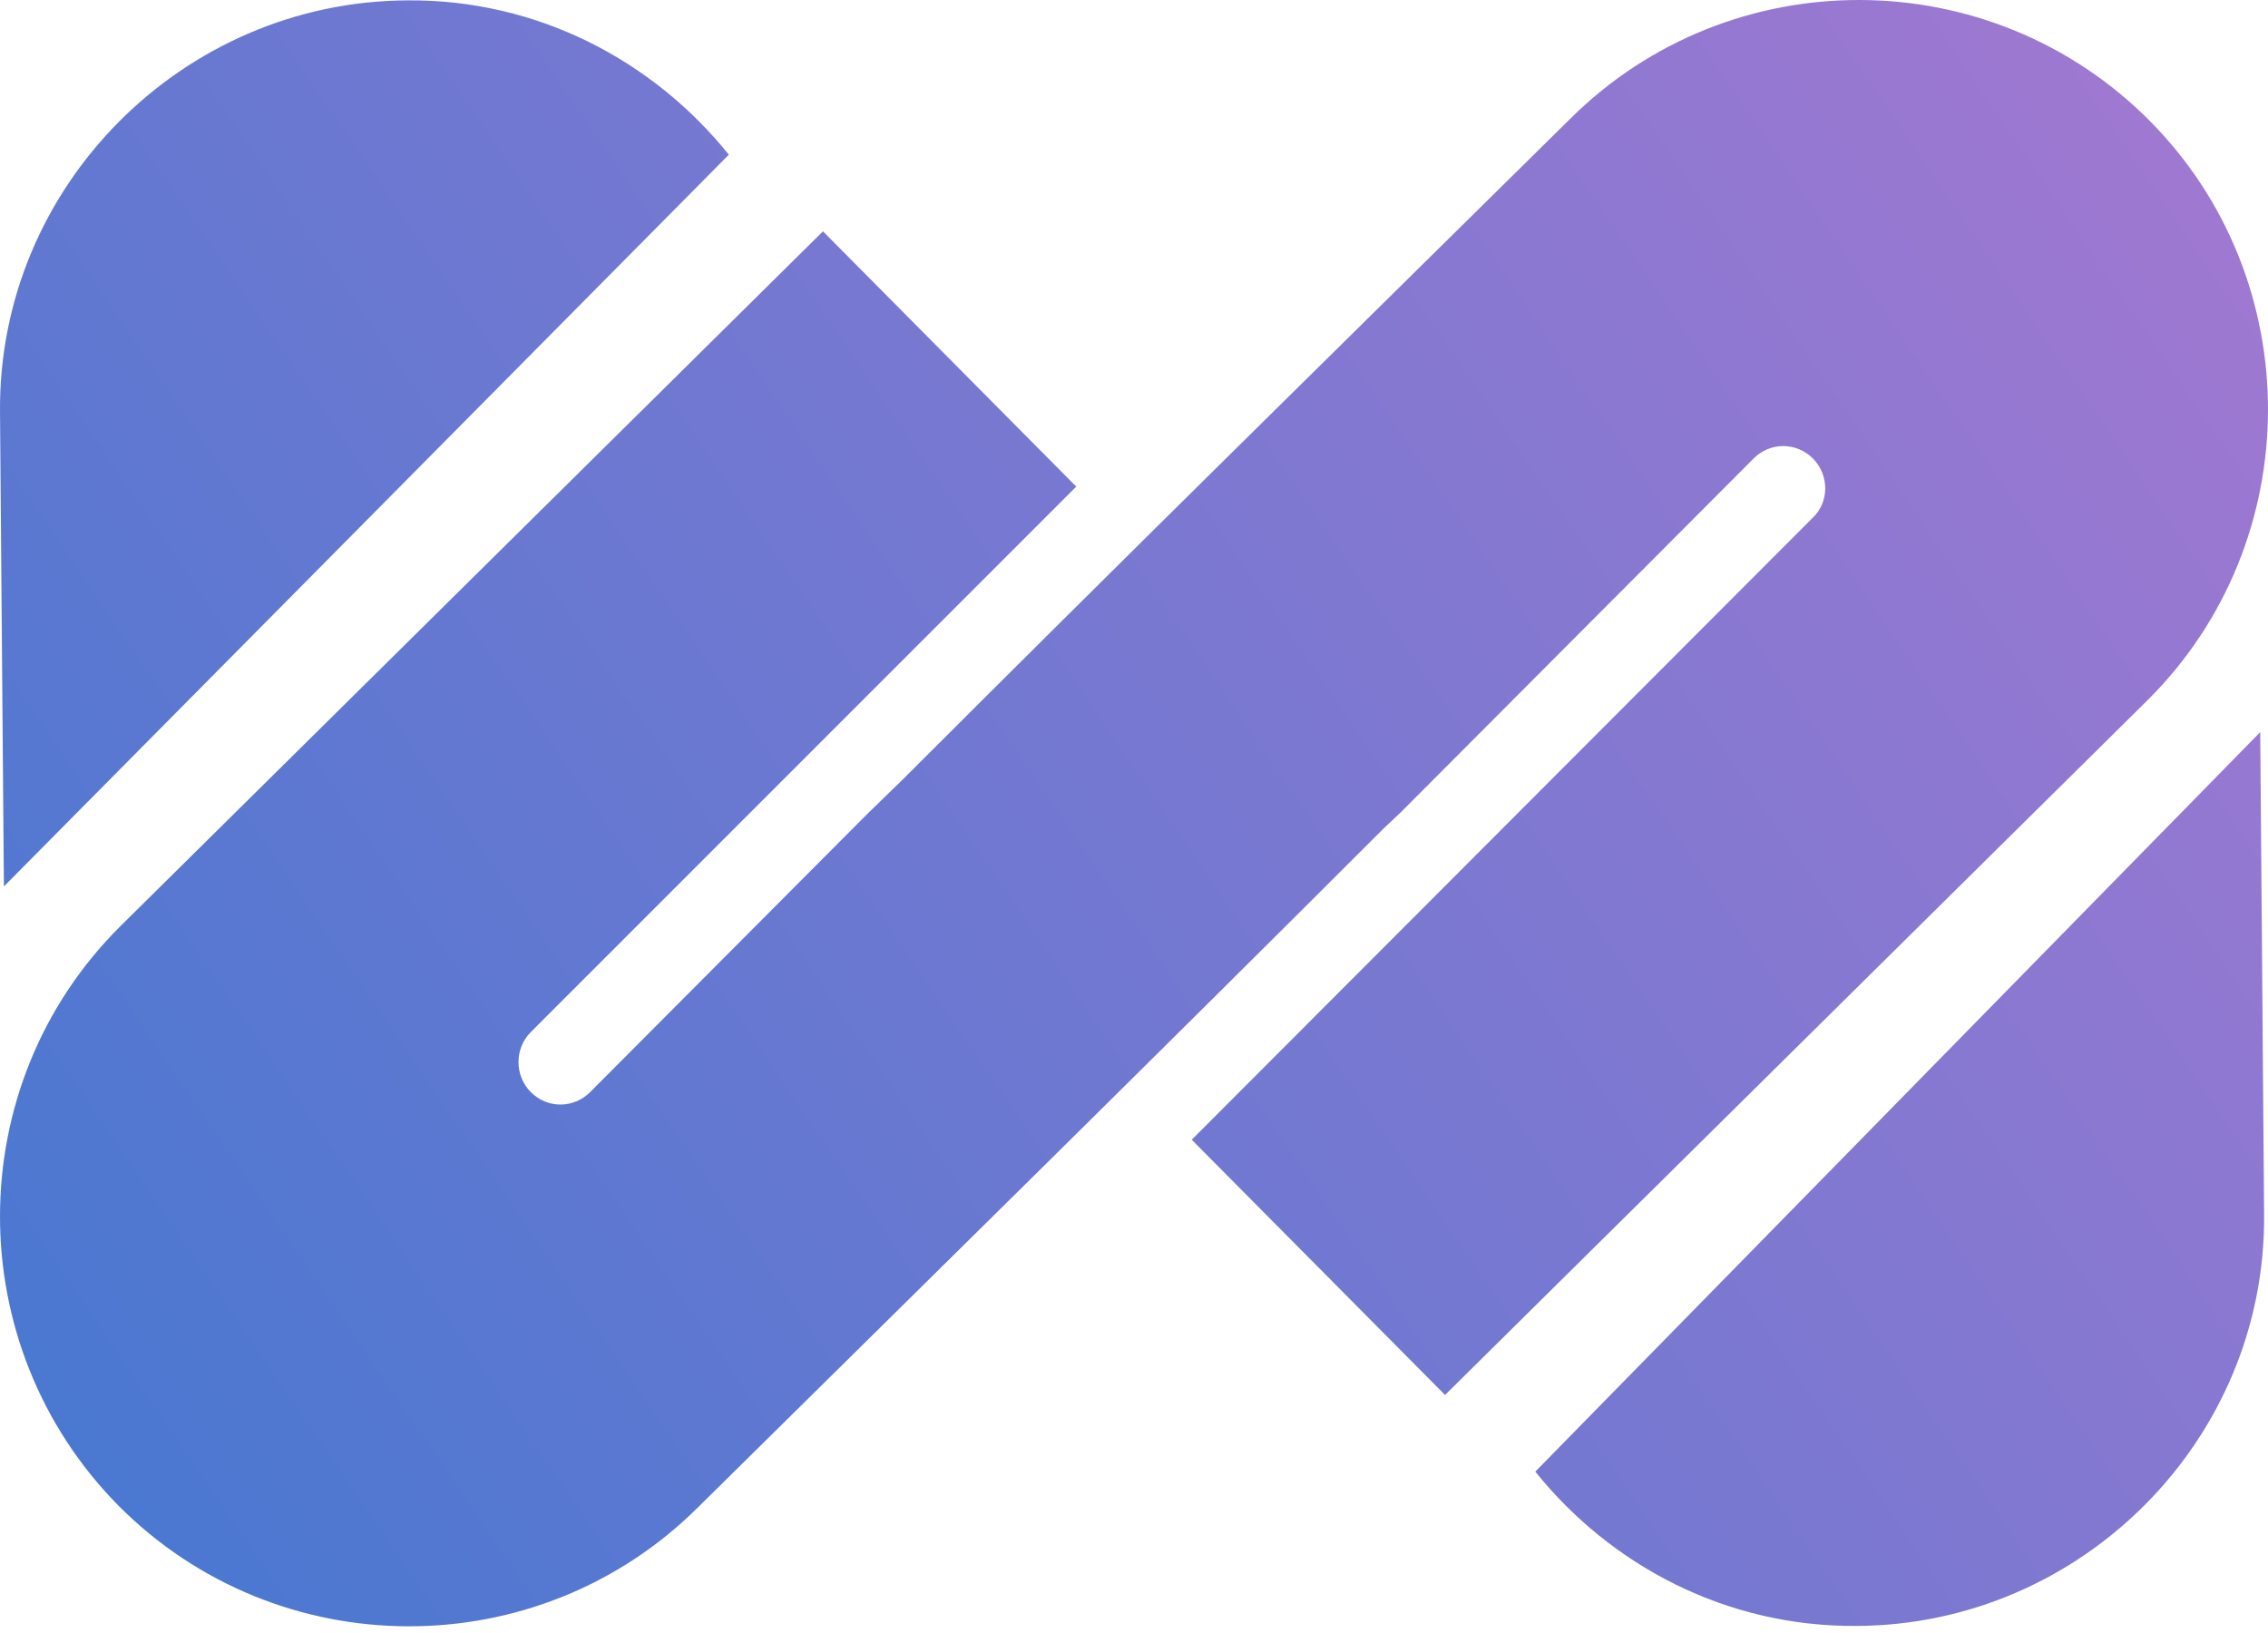 <svg width="150" height="108" viewBox="0 0 150 108" fill="none" xmlns="http://www.w3.org/2000/svg">
<path fill-rule="evenodd" clip-rule="evenodd" d="M26.958 0.024C35.559 -0.04 43.197 4.004 48.203 10.23L0.258 58.625L0.001 27.238C-0.127 12.348 12.068 0.088 26.958 0.024ZM142.169 7.983C152.631 18.509 152.631 35.775 142.041 46.301L95.572 92.257L78.819 75.377L119.897 34.234C120.989 33.208 120.989 31.41 119.897 30.319C118.806 29.228 117.073 29.228 115.982 30.319L92.619 53.747L91.528 54.773C76.445 69.857 61.361 84.683 46.15 99.703C35.559 110.229 18.358 110.165 7.832 99.574C-2.631 88.984 -2.631 71.782 7.96 61.256L54.429 15.3L71.181 32.181L35.11 68.252C34.019 69.343 34.019 71.141 35.11 72.232C36.201 73.323 37.934 73.323 39.025 72.232L57.382 53.811L59.757 51.5C74.391 36.866 89.089 22.425 103.851 7.855C114.442 -2.672 131.643 -2.607 142.169 7.983ZM122.786 107.533C114.185 107.597 106.547 103.554 101.541 97.328L149.486 48.419L149.743 80.319C149.872 95.21 137.677 107.469 122.786 107.533Z" fill="url(#paint0_linear_32_6747)"/>
<defs>
<linearGradient id="paint0_linear_32_6747" x1="149.426" y1="0.354" x2="-3.773" y2="105.065" gradientUnits="userSpaceOnUse">
<stop stop-color="#A478D1"/>
<stop offset="1" stop-color="#4478D1"/>
</linearGradient>
</defs>
</svg>
